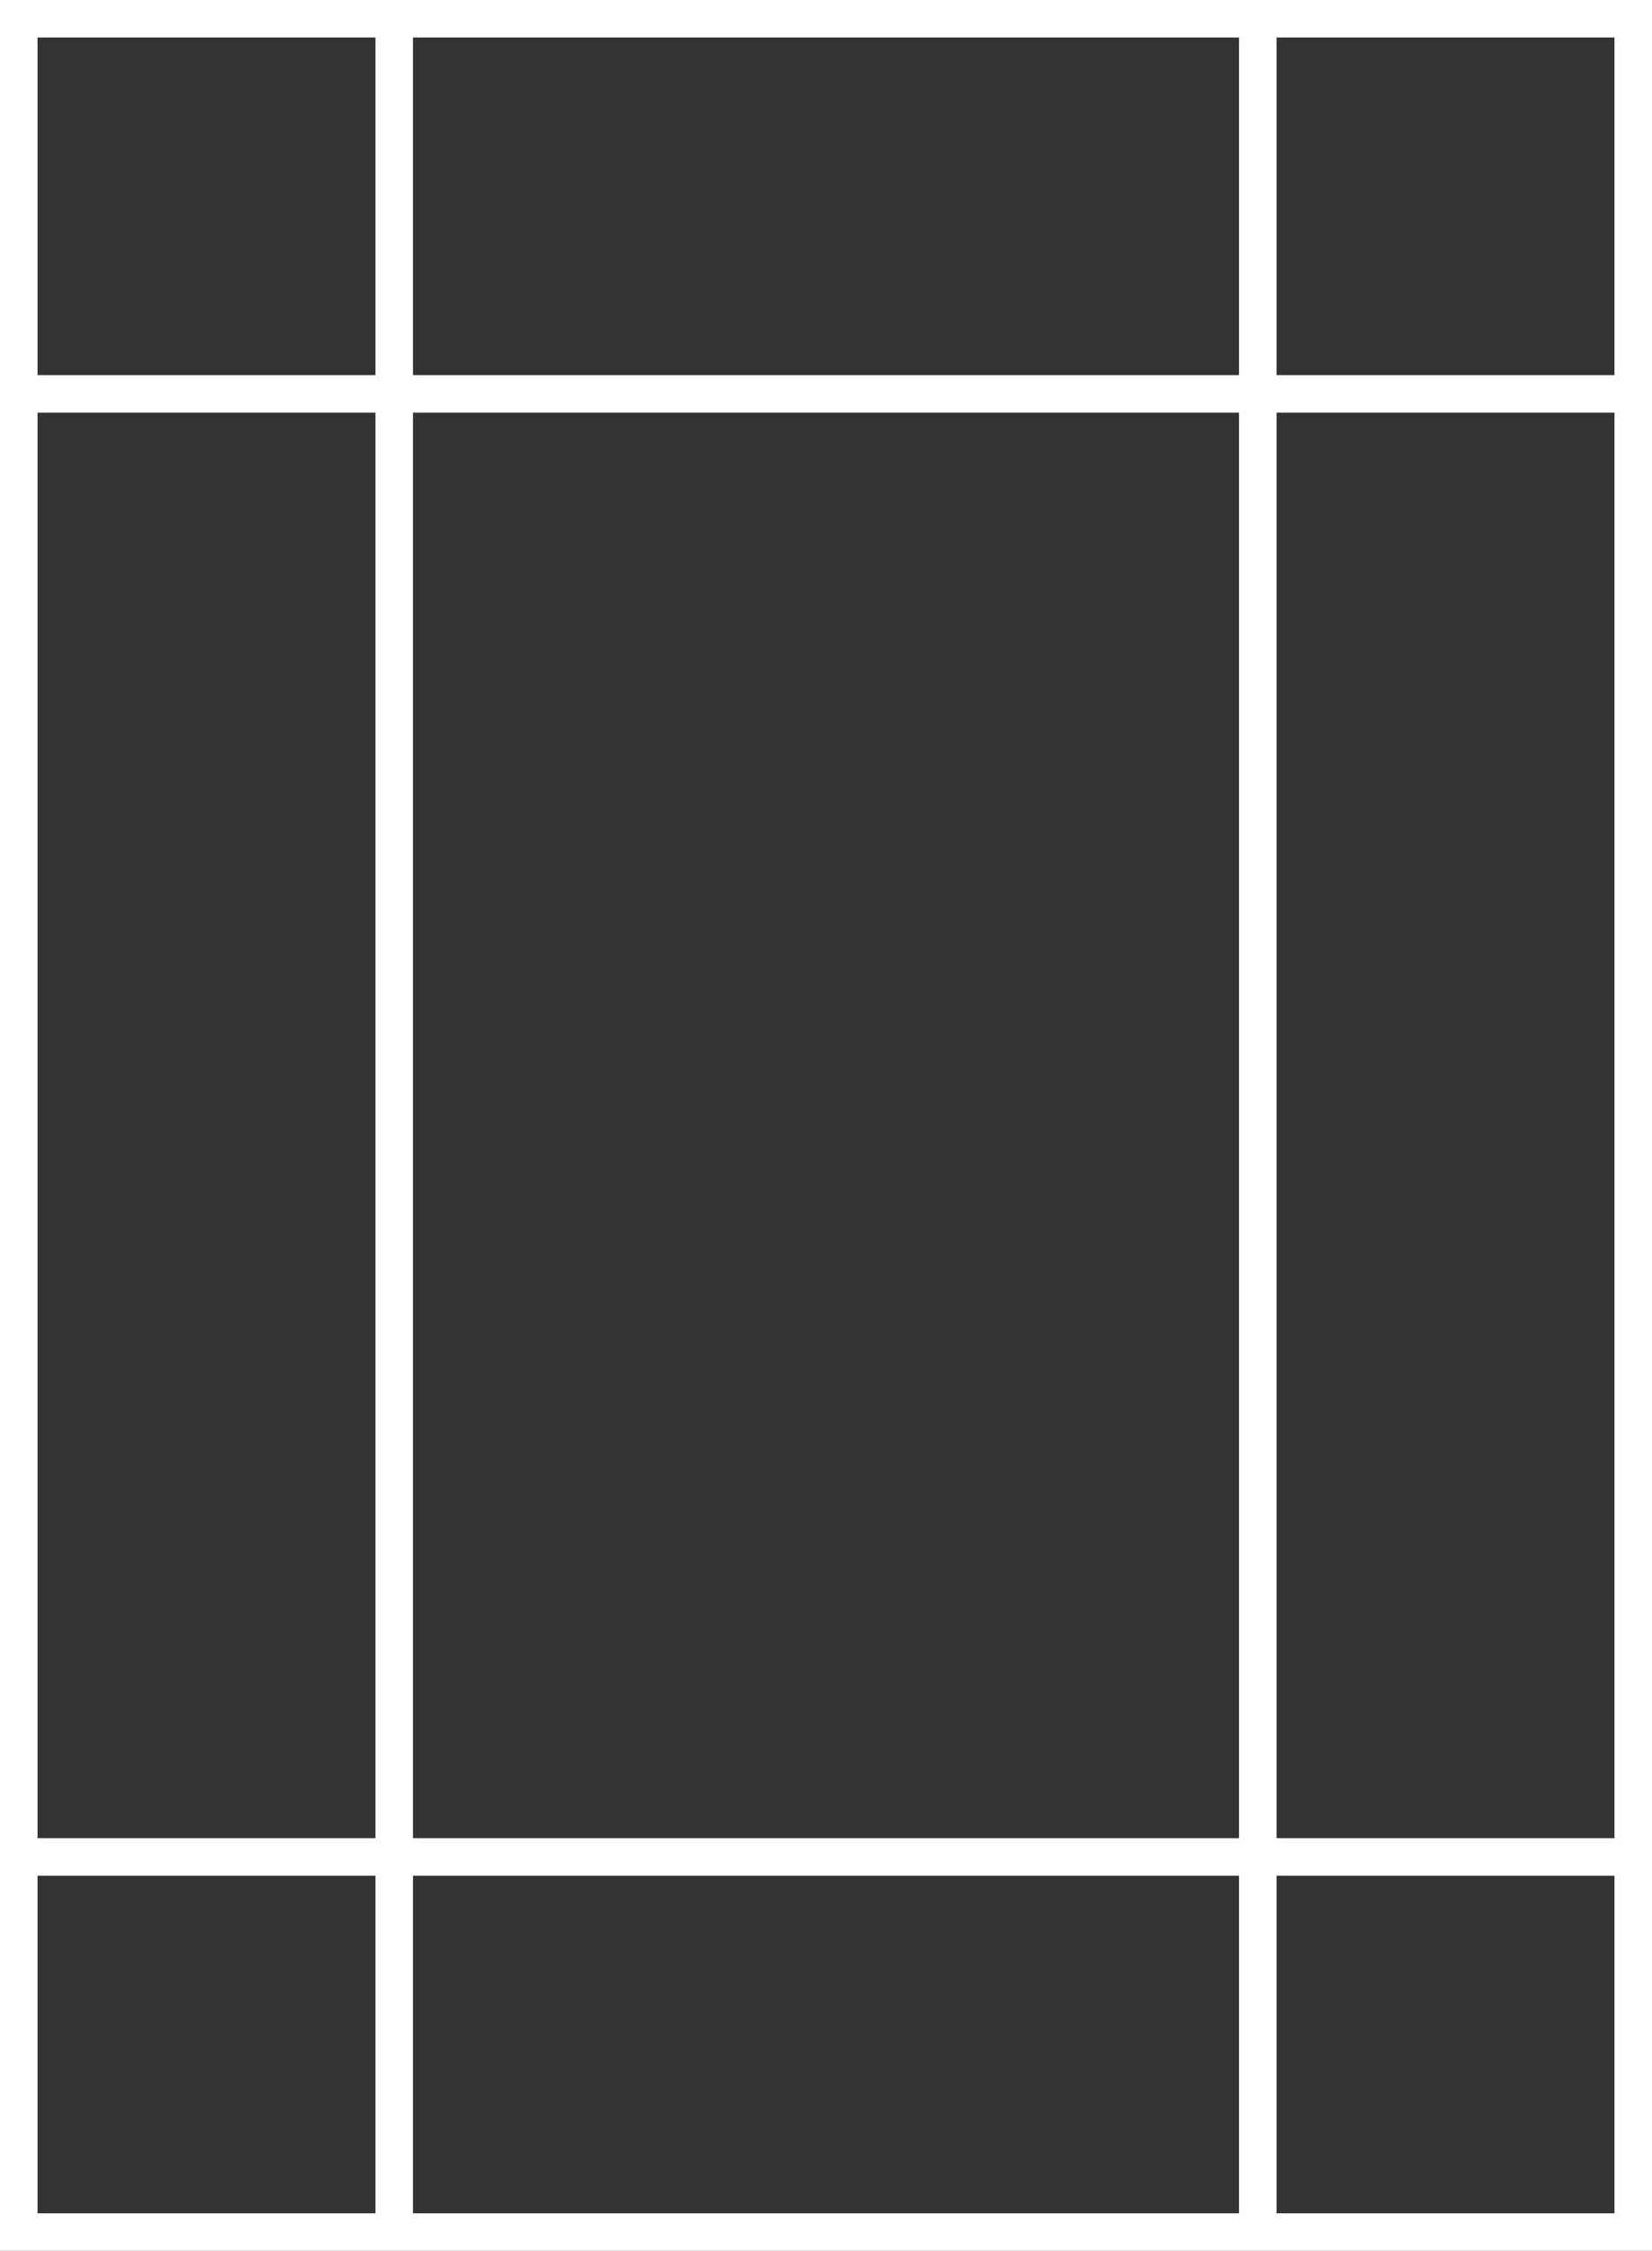 <svg width="105" height="143" viewBox="0 0 105 143" fill="none" xmlns="http://www.w3.org/2000/svg">
<rect x="0" y="0" width="105" height="143" fill="#333333" stroke="none"/>
<g clip-path="url(#clip0_710_444)">
<path fill-rule="evenodd" clip-rule="evenodd" d="M102.614 2.383H2.386V140.617H102.614V2.383ZM0 0V143H105V0H0Z" fill="white"/>
<path fill-rule="evenodd" clip-rule="evenodd" d="M78.75 141.809V1.192H81.136V141.809H78.75Z" fill="white"/>
<path fill-rule="evenodd" clip-rule="evenodd" d="M23.864 141.809V1.192H26.25V141.809H23.864Z" fill="white"/>
<path fill-rule="evenodd" clip-rule="evenodd" d="M0 116.783H105V119.167H0V116.783Z" fill="white"/>
<path fill-rule="evenodd" clip-rule="evenodd" d="M0 23.834H105V26.217H0V23.834Z" fill="white"/>
</g>
<defs>
<clipPath id="clip0_710_444">
<rect width="105" height="143" fill="white"/>
</clipPath>
</defs>
</svg>
